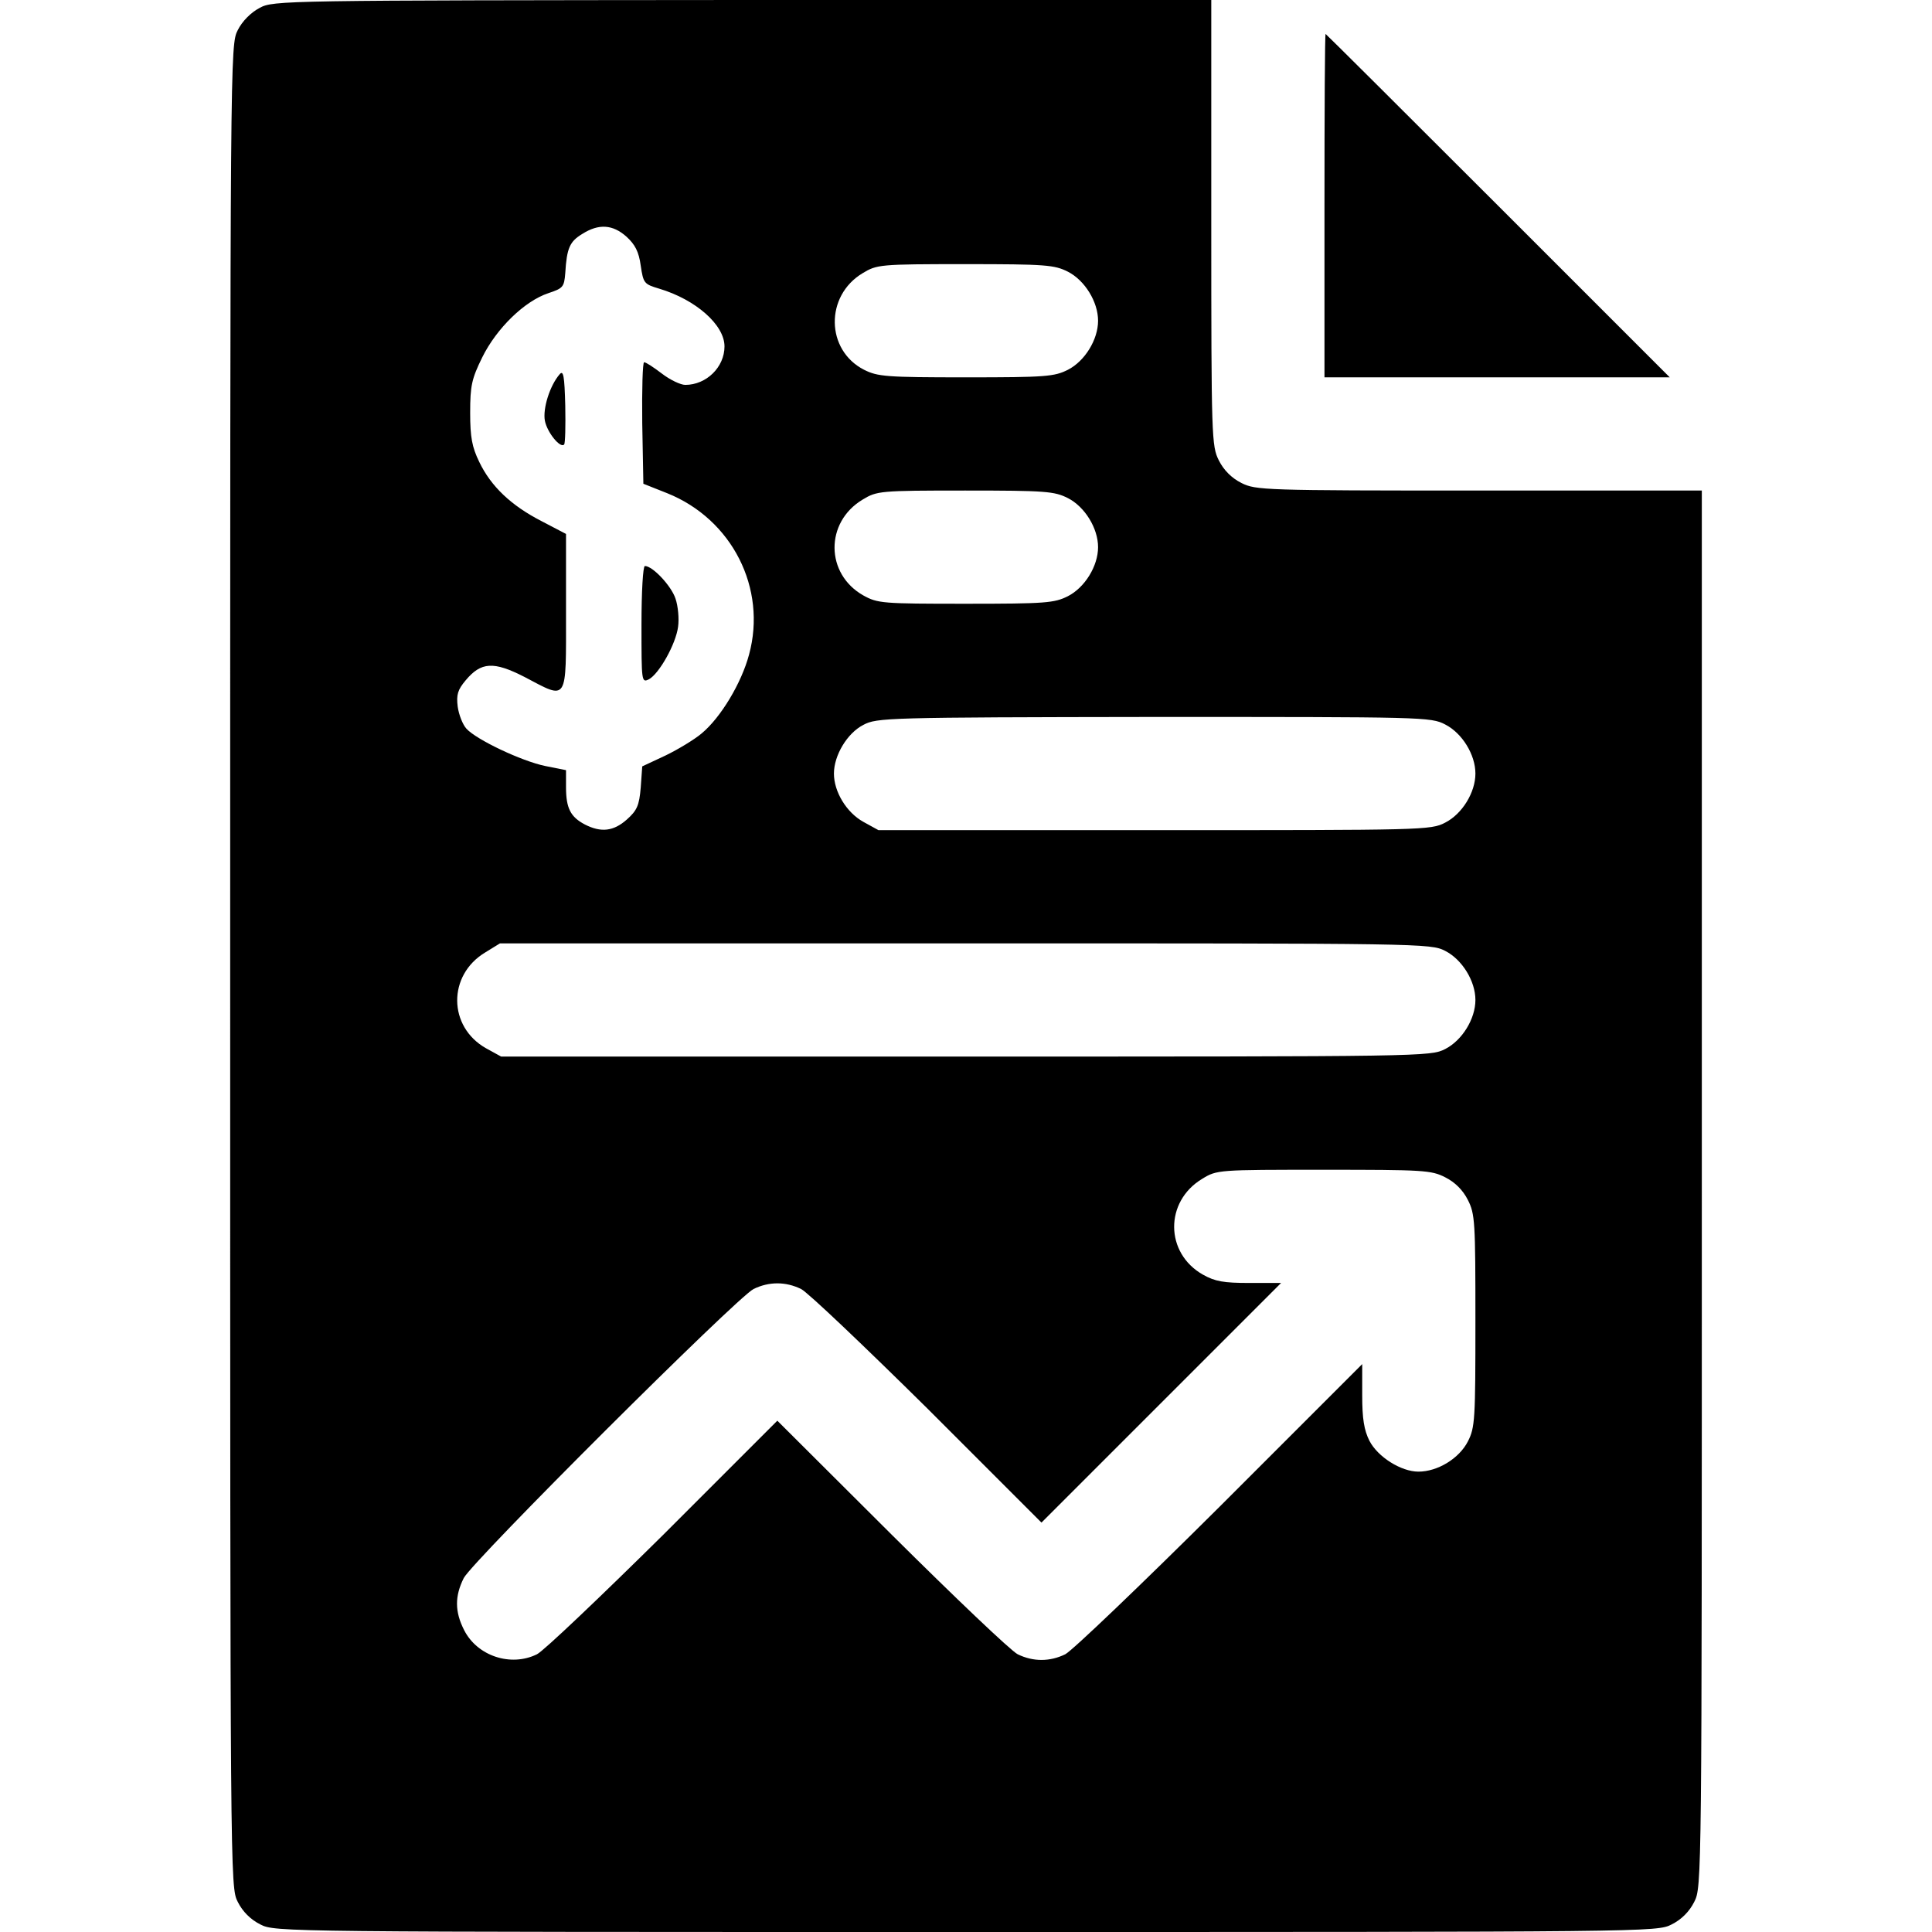 <?xml version="1.0" standalone="no"?>
<!DOCTYPE svg PUBLIC "-//W3C//DTD SVG 20010904//EN"
 "http://www.w3.org/TR/2001/REC-SVG-20010904/DTD/svg10.dtd">
<svg version="1.0" xmlns="http://www.w3.org/2000/svg"
 width="512pt" height="512pt" viewBox="0 0 512 512"
 preserveAspectRatio="xMidYMid meet">

<g transform="translate(0,512) scale(0.1,-0.1)"
fill="#000000" stroke="none">
<path d="M688 5099 c-23 -12 -46 -35 -58 -59 -20 -39 -20 -54 -20 -2480 0
-2427 0 -2441 20 -2480 13 -26 34 -47 60 -60 39 -20 55 -20 1870 -20 1815 0
1831 0 1870 20 26 13 47 34 60 60 20 39 20 55 20 1890 l0 1850 -590 0 c-572 0
-592 1 -630 20 -26 13 -47 34 -60 60 -19 38 -20 58 -20 630 l0 590 -1242 0
c-1218 -1 -1244 -1 -1280 -21z m972 -606 c23 -21 33 -40 38 -77 7 -47 9 -49
49 -61 97 -29 173 -96 173 -153 0 -55 -48 -102 -104 -102 -12 0 -40 13 -62 30
-21 16 -42 30 -47 30 -4 0 -6 -72 -5 -161 l3 -161 63 -25 c172 -69 265 -252
217 -428 -20 -75 -75 -167 -126 -209 -19 -16 -62 -42 -95 -58 l-62 -29 -4 -56
c-4 -48 -10 -61 -37 -85 -35 -31 -68 -35 -111 -13 -38 20 -50 43 -50 99 l0 45
-55 11 c-63 13 -183 70 -209 99 -10 11 -20 37 -23 58 -4 32 0 45 21 70 41 49
74 51 156 9 116 -61 110 -70 110 172 l0 207 -65 34 c-80 41 -134 92 -165 157
-19 39 -24 65 -24 130 0 72 4 90 32 147 38 77 112 149 175 170 39 13 42 16 45
53 4 67 12 84 45 104 44 28 81 25 117 -7z m1170 -93 c45 -23 80 -80 80 -130 0
-50 -35 -107 -80 -130 -36 -18 -58 -20 -270 -20 -212 0 -234 2 -270 20 -102
52 -104 196 -4 256 38 23 45 24 272 24 214 0 236 -2 272 -20z m0 -600 c45 -23
80 -80 80 -130 0 -50 -35 -107 -80 -130 -36 -18 -58 -20 -271 -20 -221 0 -233
1 -271 22 -101 57 -102 194 -2 254 38 23 45 24 272 24 214 0 236 -2 272 -20z
m1000 -600 c45 -23 80 -80 80 -130 0 -50 -35 -107 -80 -130 -38 -20 -57 -20
-771 -20 l-731 0 -40 22 c-45 25 -78 80 -78 128 0 48 35 107 78 129 36 19 60
20 770 21 715 0 734 0 772 -20z m0 -600 c45 -23 80 -80 80 -130 0 -50 -35
-107 -80 -130 -39 -20 -56 -20 -1271 -20 l-1231 0 -40 22 c-101 57 -102 194
-2 254 l39 24 1233 0 c1216 0 1233 0 1272 -20z m0 -600 c26 -13 47 -34 60 -60
19 -37 20 -58 20 -320 0 -262 -1 -283 -20 -320 -23 -45 -80 -80 -131 -80 -46
0 -108 39 -130 82 -14 28 -19 58 -19 120 l0 83 -377 -377 c-208 -207 -392
-383 -410 -392 -41 -20 -85 -20 -126 0 -18 9 -168 152 -334 317 l-303 302
-302 -302 c-167 -165 -317 -308 -335 -317 -69 -34 -158 -5 -193 64 -25 49 -25
90 -1 138 24 46 724 744 768 766 41 20 85 20 126 0 18 -9 168 -152 335 -317
l302 -302 318 318 317 317 -84 0 c-68 0 -91 4 -123 22 -101 57 -102 194 -2
254 39 24 42 24 322 24 264 0 285 -1 322 -20z"/>
<path d="M1483 4128 c-26 -30 -45 -91 -39 -123 6 -31 41 -74 51 -63 3 3 4 49
3 103 -2 79 -5 95 -15 83z"/>
<path d="M1700 3465 c0 -152 0 -155 20 -145 27 15 71 93 77 139 3 21 0 55 -7
75 -11 33 -60 86 -81 86 -5 0 -9 -67 -9 -155z"/>
<path d="M3510 4575 l0 -455 457 0 458 0 -455 455 c-250 250 -456 455 -457
455 -2 0 -3 -205 -3 -455z"/>
</g>
</svg>

